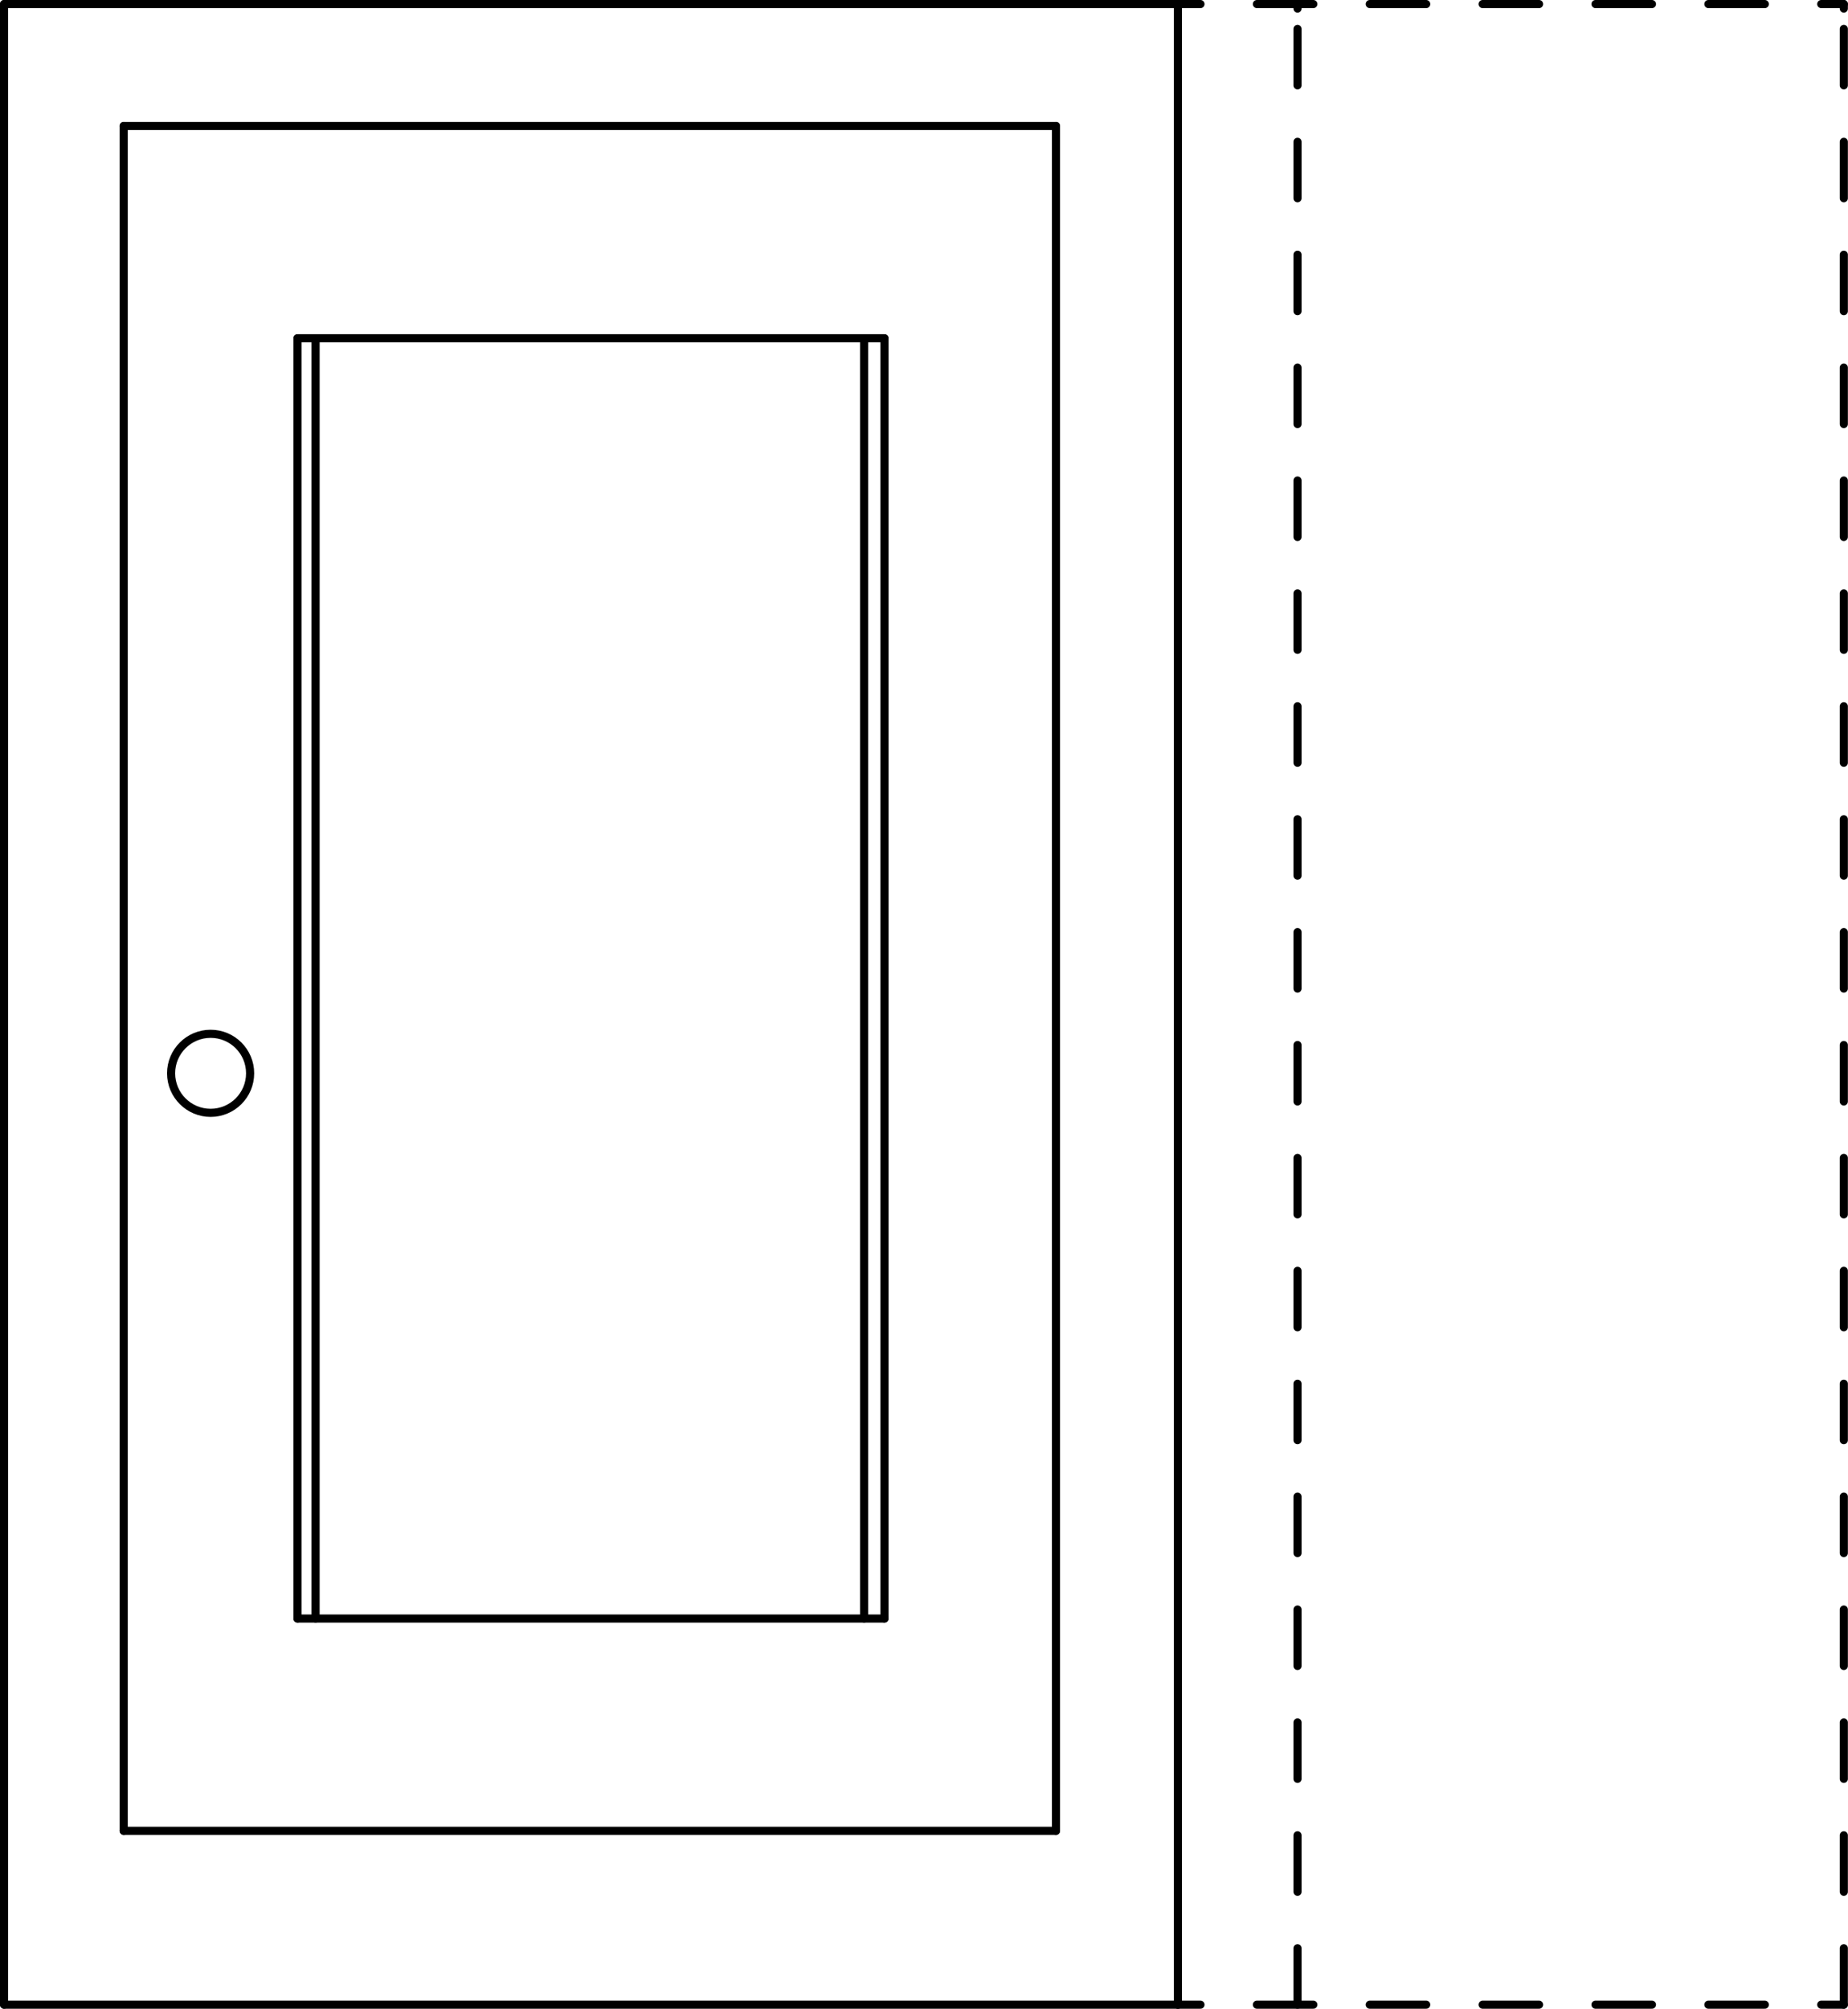 <svg xmlns="http://www.w3.org/2000/svg" width="122.8" height="133.45" viewBox="0 0 122.798 133.448"><g transform="translate(-101.23-318.71)" fill="none" stroke="#000" stroke-linejoin="round" stroke-linecap="round" stroke-width=".54" stroke-miterlimit="10"><path d="m101.5 451.88h78"/><path d="m101.5 318.98h78"/><path d="m101.5 451.88v-132.9"/><path d="m171.4 440.33v-113.25"/><path d="m109.45 440.33v-113.25"/><path d="m109.45 327.08h61.95"/><path d="m109.45 440.33h61.95"/><path d="m121 341.18h39"/><path d="m187.45 451.88v-3.75"/><path d="m187.45 444.38v-3.75"/><path d="m187.45 436.88v-3.75"/><path d="m187.45 429.38v-3.75"/><path d="m187.45 421.88v-3.75"/><path d="m187.45 414.38v-3.75"/><path d="m187.45 406.88v-3.75"/><path d="m187.45 399.38v-3.75"/><path d="m187.45 391.88v-3.75"/><path d="m187.45 384.38v-3.75"/><path d="m187.45 376.88v-3.75"/><path d="m187.45 369.38v-3.75"/><path d="m187.45 361.88v-3.75"/><path d="m187.45 354.38v-3.75"/><path d="m187.45 346.88v-3.75"/><path d="m187.45 339.38v-3.75"/><path d="m187.45 331.88v-3.75"/><path d="m187.45 324.38v-3.75"/><path d="m187.45 319.28v-.3"/><path d="m121 426.23h39"/><path d="m160 426.23v-85.05"/><path d="m121 426.23v-85.05"/><path d="m117.85 390.01c0 1.449-1.174 2.625-2.625 2.625-1.449 0-2.625-1.176-2.625-2.625 0-1.45 1.176-2.625 2.625-2.625 1.451 0 2.625 1.175 2.625 2.625"/><path d="m223.75 451.88v-3.75"/><path d="m223.75 444.38v-3.75"/><path d="m223.75 436.88v-3.75"/><path d="m223.75 429.38v-3.75"/><path d="m223.75 421.88v-3.75"/><path d="m223.75 414.38v-3.75"/><path d="m223.75 406.88v-3.75"/><path d="m223.75 399.38v-3.75"/><path d="m223.75 391.88v-3.75"/><path d="m223.75 384.38v-3.75"/><path d="m223.75 376.88v-3.75"/><path d="m223.75 369.38v-3.75"/><path d="m223.75 361.88v-3.75"/><path d="m223.75 354.38v-3.75"/><path d="m223.75 346.88v-3.75"/><path d="m223.75 339.38v-3.75"/><path d="m223.75 331.88v-3.75"/><path d="m223.75 324.38v-3.75"/><path d="m223.75 319.28v-.3"/><path d="m179.5 451.88h1.5"/><path d="m184.75 451.88h3.75"/><path d="m192.25 451.88h3.75"/><path d="m199.75 451.88h3.75"/><path d="m207.25 451.88h3.75"/><path d="m214.75 451.88h3.75"/><path d="m222.25 451.88h1.5"/><path d="m223.75 318.98h-1.5"/><path d="m218.5 318.98h-3.75"/><path d="m211 318.98h-3.75"/><path d="m203.5 318.98h-3.75"/><path d="m196 318.98h-3.75"/><path d="m188.5 318.98h-3.75"/><path d="m181 318.98h-1.5"/><path d="m179.5 451.88v-132.9"/><path d="m158.65 426.23v-85.05"/><path d="m122.2 426.23v-85.05"/></g></svg>